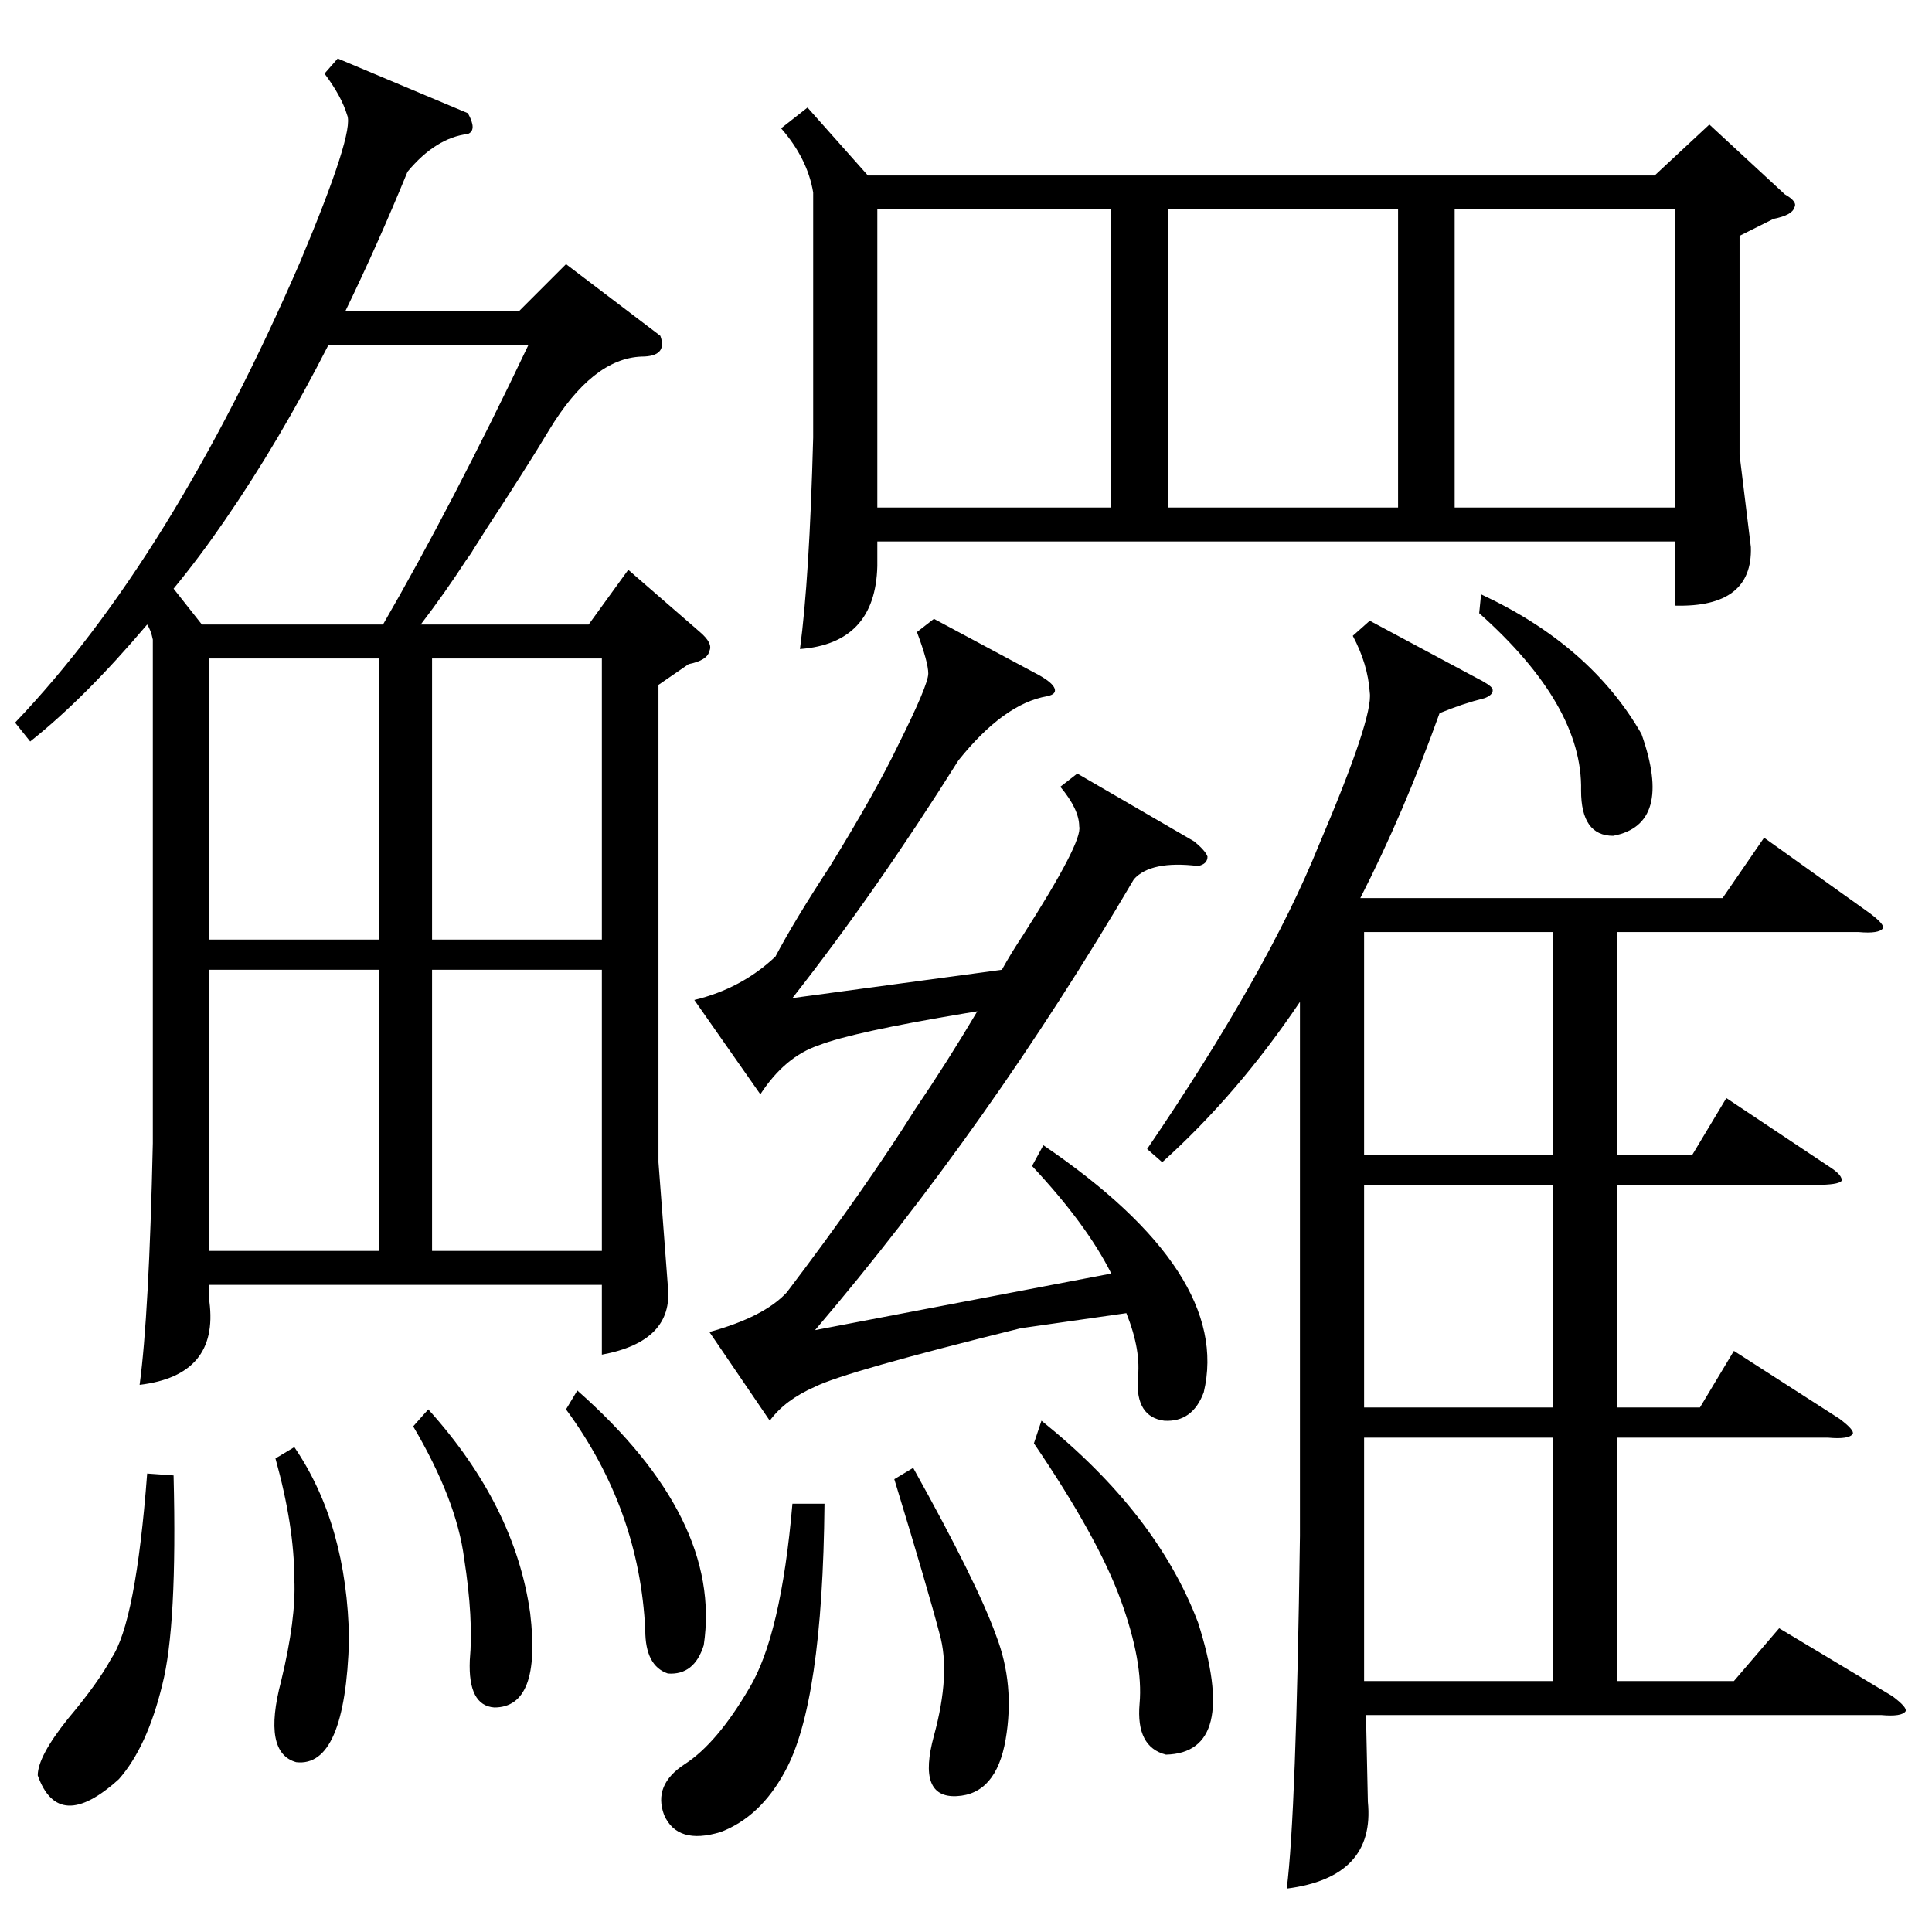 <?xml version="1.0" standalone="no"?>
<!DOCTYPE svg PUBLIC "-//W3C//DTD SVG 1.1//EN" "http://www.w3.org/Graphics/SVG/1.1/DTD/svg11.dtd" >
<svg xmlns="http://www.w3.org/2000/svg" xmlns:xlink="http://www.w3.org/1999/xlink" version="1.1" viewBox="0 -205 1024 1024">
  <g transform="matrix(1 0 0 -1 0 819)">
   <path fill="currentColor"
d="M350 846q4 -11 -10 -11q-26 -1 -49 -39q-12 -20 -33 -52q-5 -8 -7 -11q-1 -2 -4 -6q-11 -17 -24 -34h89l21 29l38 -33q7 -6 5 -10q-1 -5 -11 -7l-16 -11v-253l5 -66q3 -29 -35 -36v37h-208v-9q5 -39 -37 -44q5 37 7 128v267q-1 5 -3 8q-33 -39 -62 -62l-8 10
q83 87 151 244q29 69 25 78q-3 10 -12 22l7 8l69 -29q5 -9 0 -11q-17 -2 -32 -20q-16 -39 -33 -74h92l25 25zM428 967l32 -36h417l29 27l40 -37q7 -4 5 -7q-1 -4 -11 -6l-18 -9v-116l6 -49q1 -32 -40 -31v34h-423v-13q-1 -41 -41 -44q5 37 7 112v130q-3 18 -17 34zM726 695
l56 -30q8 -4 9 -6q1 -3 -4 -5q-12 -3 -24 -8q-19 -53 -42 -98h192l22 32l56 -40q8 -6 7 -8q-2 -3 -13 -2h-128v-118h40l18 30l54 -36q8 -5 7 -8q-2 -2 -13 -2h-106v-118h44l18 30l56 -36q8 -6 7 -8q-2 -3 -13 -2h-112v-129h62l24 28l60 -36q8 -6 7 -8q-2 -3 -13 -2h-273
l1 -46q4 -40 -43 -46q5 39 7 187v283q-33 -49 -73 -85l-8 7q64 94 91 161q29 68 27 81q-1 15 -9 30zM551 666q7 -4 8 -7t-4 -4q-23 -4 -47 -34q-44 -70 -88 -126l111 15q5 9 11 18q32 50 30 58q0 9 -10 21l9 7l62 -36q6 -5 7 -8q0 -4 -5 -5q-25 3 -34 -7q-77 -131 -169 -239
l157 30q-13 26 -42 57l6 11q100 -68 85 -131q-6 -16 -21 -15q-15 2 -14 22q2 15 -6 35l-56 -8q-93 -23 -109 -31q-16 -7 -24 -18l-32 47q29 8 41 21q41 54 68 97q17 25 33 52l-6 -1q-60 -10 -78 -17q-18 -6 -31 -26l-35 50q25 6 43 23q10 19 29 48q24 39 36 64q16 32 16 38
t-6 22l9 7zM589 913h-124v-158h124v158zM741 913h-122v-158h122v158zM771 755h117v158h-117v-158zM174 841q-26 -51 -55 -93q-13 -19 -27 -36l15 -19h96q37 64 77 148h-106zM229 526h90v149h-90v-149zM201 675h-90v-149h90v149zM319 510h-90v-149h90v149zM201 510h-90v-149
h90v149zM723 262v-98v-31h100v129h-100zM823 396h-100v-118h100v118zM823 530h-100v-118h100v118zM437 227q-1 -106 -21 -142q-13 -24 -34 -32q-23 -7 -30 9q-6 16 11 27t34 40q17 28 23 98h17zM548 259l4 12q61 -49 83 -107q22 -69 -17 -70q-16 4 -14 27q2 22 -10 55
t-46 83zM92 242q2 -80 -6 -111q-8 -33 -23 -50q-32 -29 -43 2q0 10 16 30q16 19 23 32q13 19 19 98zM474 240l10 6q34 -61 44 -89q10 -26 5 -55t-26 -30t-12 32t3 54q-6 23 -24 82zM146 251l10 6q28 -41 29 -102q-2 -68 -28 -65q-18 5 -8 43q8 33 7 54q0 28 -10 64zM219 268
l8 9q46 -51 54 -108q6 -50 -19 -50q-14 1 -13 25q2 22 -3 54q-4 31 -27 70zM300 277l6 10q77 -68 67 -135q-5 -16 -19 -15q-12 4 -12 23q-3 64 -42 117zM784 699l1 10q58 -27 85 -74q17 -48 -15 -54q-17 0 -17 24q1 45 -54 94z" />
  </g>

</svg>
